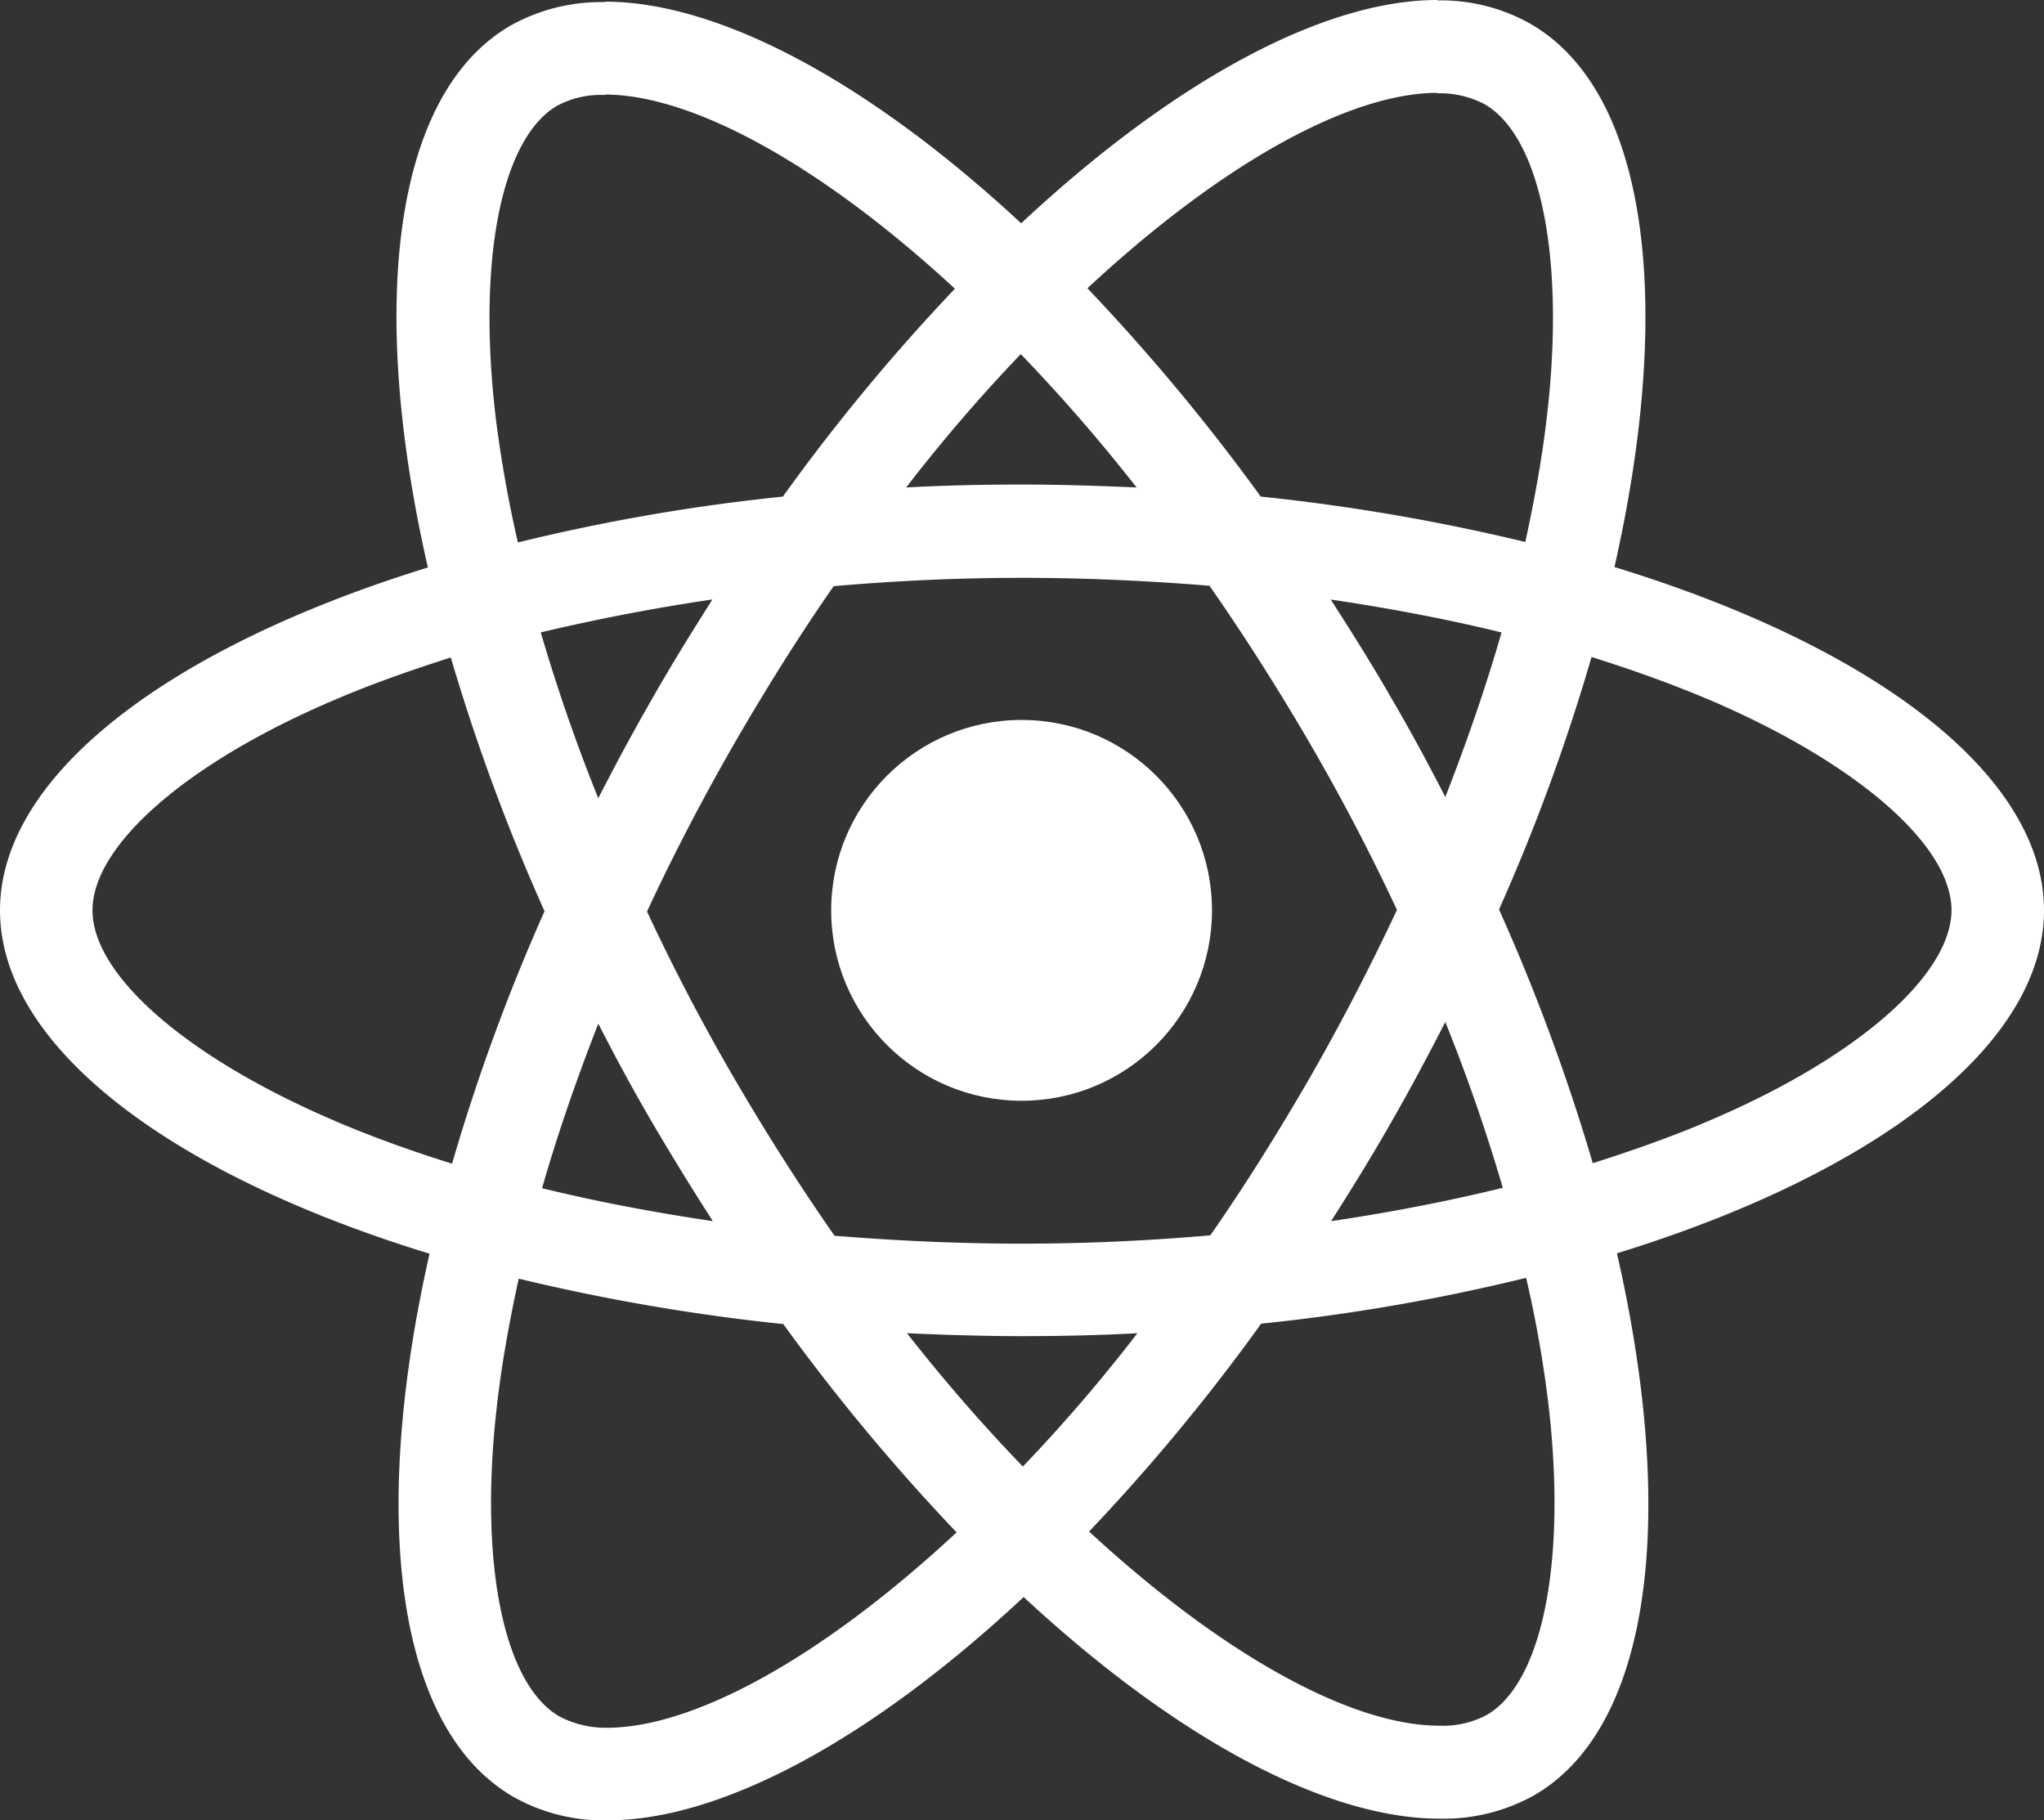 <svg xmlns="http://www.w3.org/2000/svg" width="290.437" height="258.646" viewBox="0 0 290.437 258.646">
  <rect x="0" y="0" width="290.437" height="258.646" fill="#333333" stroke="none"/>
  <g id="React__web_framework_-Logo.wine" data-name="React_(web_framework)-Logo.wine" transform="translate(-175.7 -78)">
    <path id="Path_100" data-name="Path 100" d="M466.137,207.353c0-19.24-24.095-37.474-61.036-48.781,8.525-37.651,4.736-67.607-11.958-77.2a25.955,25.955,0,0,0-13.261-3.315v13.2a13.709,13.709,0,0,1,6.749,1.539c8.051,4.618,11.544,22.2,8.821,44.815-.651,5.565-1.717,11.426-3.019,17.4a286.9,286.9,0,0,0-37.592-6.453,288.783,288.783,0,0,0-24.627-29.6c19.3-17.938,37.415-27.765,49.728-27.765V78c-16.28,0-37.592,11.6-59.141,31.731-21.549-20.01-42.861-31.495-59.141-31.495v13.2c12.254,0,30.429,9.768,49.728,27.587a279.613,279.613,0,0,0-24.45,29.541,276.453,276.453,0,0,0-37.651,6.512c-1.362-5.92-2.368-11.662-3.078-17.168-2.782-22.615.651-40.2,8.643-44.874a13.175,13.175,0,0,1,6.808-1.539V78.3a26.4,26.4,0,0,0-13.379,3.315c-16.635,9.59-20.365,39.487-11.781,77.02-36.823,11.366-60.8,29.541-60.8,48.722,0,19.24,24.095,37.474,61.036,48.781-8.525,37.651-4.736,67.607,11.958,77.2a26.024,26.024,0,0,0,13.32,3.315c16.28,0,37.592-11.6,59.141-31.731,21.549,20.01,42.861,31.495,59.141,31.495a26.4,26.4,0,0,0,13.379-3.315c16.635-9.59,20.365-39.487,11.781-77.02,36.7-11.307,60.68-29.541,60.68-48.722Zm-77.079-39.487c-2.19,7.637-4.914,15.51-7.992,23.384-2.427-4.736-4.973-9.472-7.755-14.208-2.723-4.736-5.624-9.354-8.525-13.853,8.406,1.243,16.517,2.782,24.272,4.677Zm-27.114,63.048c-4.618,7.992-9.354,15.57-14.267,22.615-8.821.77-17.76,1.184-26.759,1.184-8.939,0-17.879-.414-26.64-1.125q-7.37-10.567-14.327-22.5-6.749-11.633-12.314-23.562c3.67-7.933,7.814-15.866,12.254-23.621,4.618-7.992,9.354-15.57,14.267-22.615,8.821-.77,17.76-1.184,26.759-1.184,8.939,0,17.879.414,26.64,1.125q7.37,10.567,14.327,22.5,6.749,11.633,12.314,23.562c-3.73,7.933-7.814,15.866-12.254,23.621Zm19.122-7.7c3.2,7.933,5.92,15.866,8.17,23.562-7.755,1.894-15.925,3.493-24.391,4.736,2.9-4.558,5.8-9.235,8.525-14.031,2.723-4.736,5.269-9.531,7.7-14.267Zm-60.029,63.167a244.065,244.065,0,0,1-16.458-18.944c5.328.237,10.774.414,16.28.414,5.565,0,11.07-.118,16.458-.414A231.07,231.07,0,0,1,321.037,286.385Zm-44.045-34.869c-8.406-1.243-16.517-2.782-24.272-4.677,2.19-7.637,4.914-15.511,7.992-23.384,2.427,4.736,4.973,9.472,7.755,14.208S274.091,247.017,276.992,251.516Zm43.749-123.2A244.058,244.058,0,0,1,337.2,147.264c-5.328-.237-10.774-.414-16.28-.414-5.565,0-11.07.118-16.458.414A231.075,231.075,0,0,1,320.741,128.32Zm-43.808,34.869c-2.9,4.558-5.8,9.235-8.525,14.03-2.723,4.736-5.269,9.472-7.7,14.208-3.2-7.933-5.92-15.866-8.17-23.562,7.755-1.835,15.925-3.434,24.391-4.677Zm-53.576,74.119c-20.957-8.939-34.514-20.661-34.514-29.955S202.4,186.277,223.356,177.4c5.091-2.19,10.656-4.144,16.4-5.979a284.333,284.333,0,0,0,13.32,36.053,280.32,280.32,0,0,0-13.142,35.875c-5.861-1.835-11.426-3.848-16.576-6.038Zm31.85,84.6c-8.051-4.618-11.544-22.2-8.821-44.815.651-5.565,1.717-11.426,3.019-17.4A286.9,286.9,0,0,0,287,266.139a288.784,288.784,0,0,0,24.627,29.6C292.325,313.677,274.21,323.5,261.9,323.5a14.128,14.128,0,0,1-6.69-1.6Zm140.423-45.111c2.782,22.615-.651,40.2-8.643,44.874a13.175,13.175,0,0,1-6.808,1.539c-12.254,0-30.429-9.768-49.728-27.587A279.61,279.61,0,0,0,354.9,266.08a276.45,276.45,0,0,0,37.651-6.512A165.733,165.733,0,0,1,395.629,276.795Zm22.792-39.487c-5.091,2.19-10.656,4.144-16.4,5.979a284.328,284.328,0,0,0-13.32-36.053,280.324,280.324,0,0,0,13.143-35.875c5.861,1.835,11.426,3.848,16.635,6.038,20.957,8.939,34.514,20.661,34.514,29.955-.059,9.294-13.616,21.075-34.573,29.955Z" transform="translate(0)" fill="#fff"/>
    <circle id="Ellipse_4" data-name="Ellipse 4" cx="27.055" cy="27.055" r="27.055" transform="translate(293.805 180.298)" fill="#fff"/>
  </g>
</svg>

